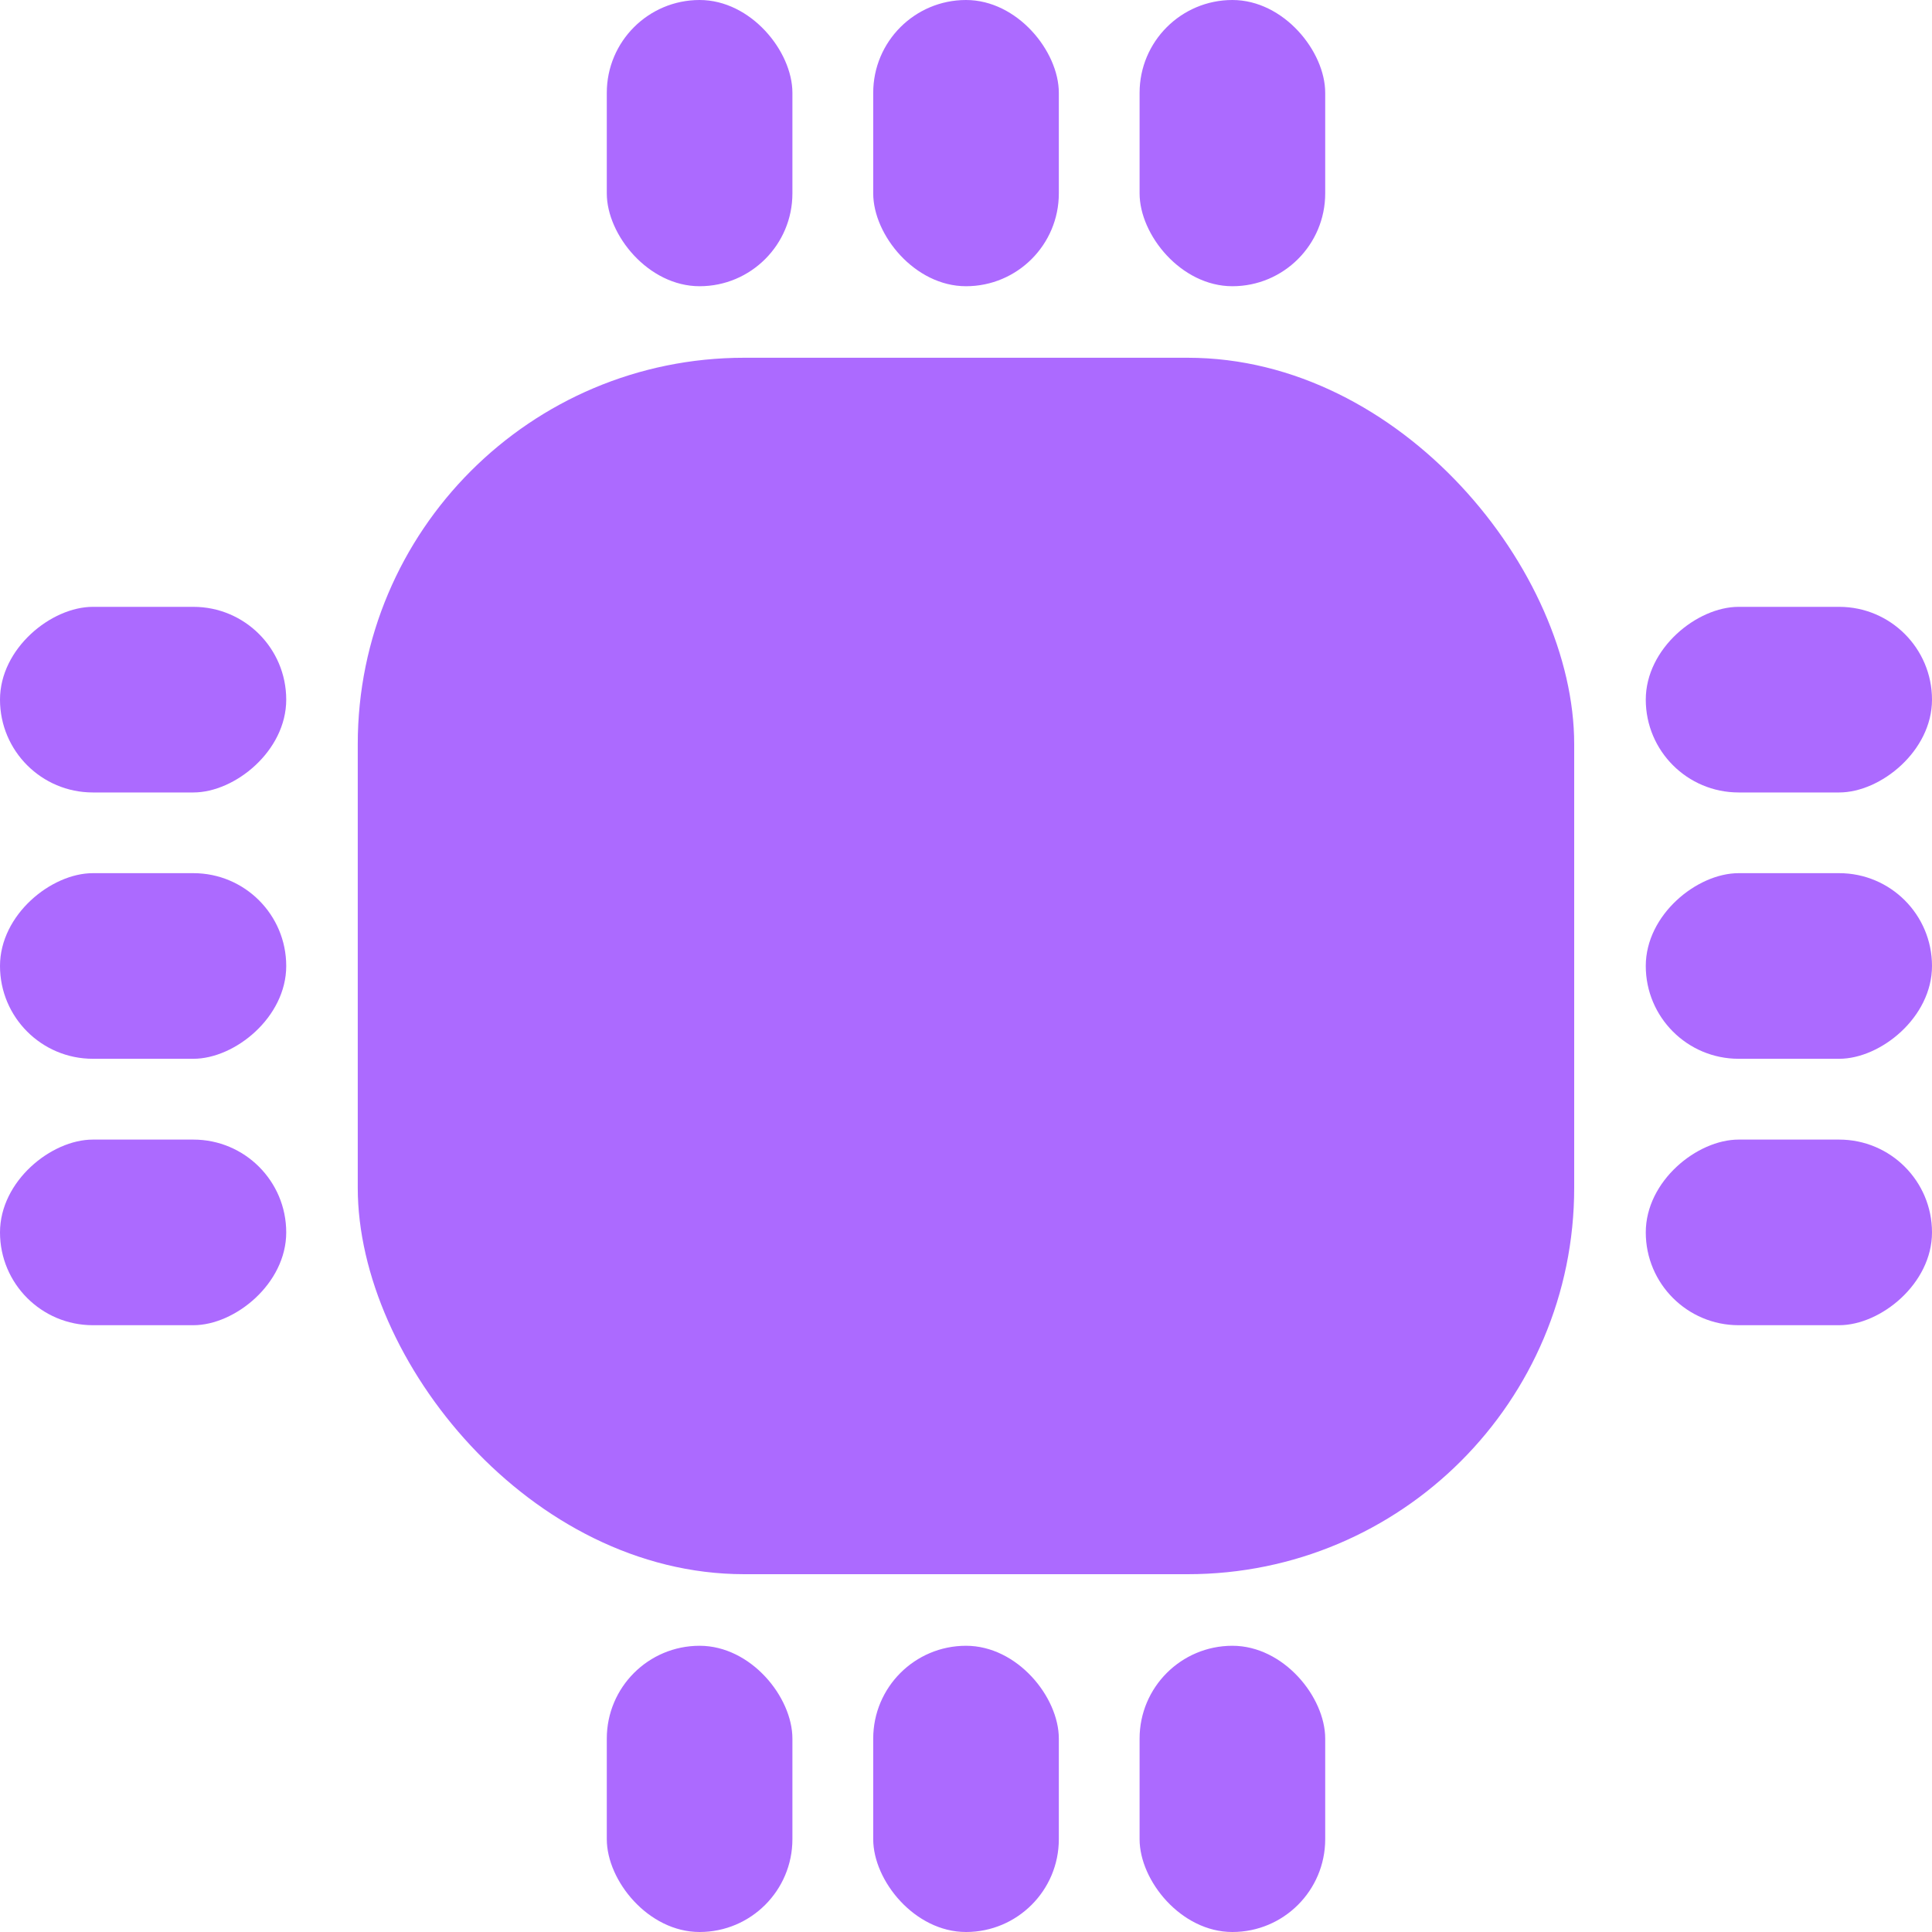 <svg width="40" height="40" viewBox="0 0 40 40" fill="none" xmlns="http://www.w3.org/2000/svg">
<rect x="7.407" y="7.407" width="25.185" height="25.185" rx="8" fill="#AC6AFF"/>
<rect x="12.563" width="3.843" height="5.926" rx="1.922" fill="#AC6AFF"/>
<rect x="18.079" width="3.843" height="5.926" rx="1.922" fill="#AC6AFF"/>
<rect x="23.594" width="3.843" height="5.926" rx="1.922" fill="#AC6AFF"/>
<rect y="27.437" width="3.843" height="5.926" rx="1.922" transform="rotate(-90 0 27.437)" fill="#AC6AFF"/>
<rect y="21.921" width="3.843" height="5.926" rx="1.922" transform="rotate(-90 0 21.921)" fill="#AC6AFF"/>
<rect y="16.407" width="3.843" height="5.926" rx="1.922" transform="rotate(-90 0 16.407)" fill="#AC6AFF"/>
<rect x="34.074" y="27.437" width="3.843" height="5.926" rx="1.922" transform="rotate(-90 34.074 27.437)" fill="#AC6AFF"/>
<rect x="34.074" y="21.921" width="3.843" height="5.926" rx="1.922" transform="rotate(-90 34.074 21.921)" fill="#AC6AFF"/>
<rect x="34.074" y="16.407" width="3.843" height="5.926" rx="1.922" transform="rotate(-90 34.074 16.407)" fill="#AC6AFF"/>
<rect x="12.563" y="34.074" width="3.843" height="5.926" rx="1.922" fill="#AC6AFF"/>
<rect x="18.079" y="34.074" width="3.843" height="5.926" rx="1.922" fill="#AC6AFF"/>
<rect x="23.594" y="34.074" width="3.843" height="5.926" rx="1.922" fill="#AC6AFF"/>
</svg>
